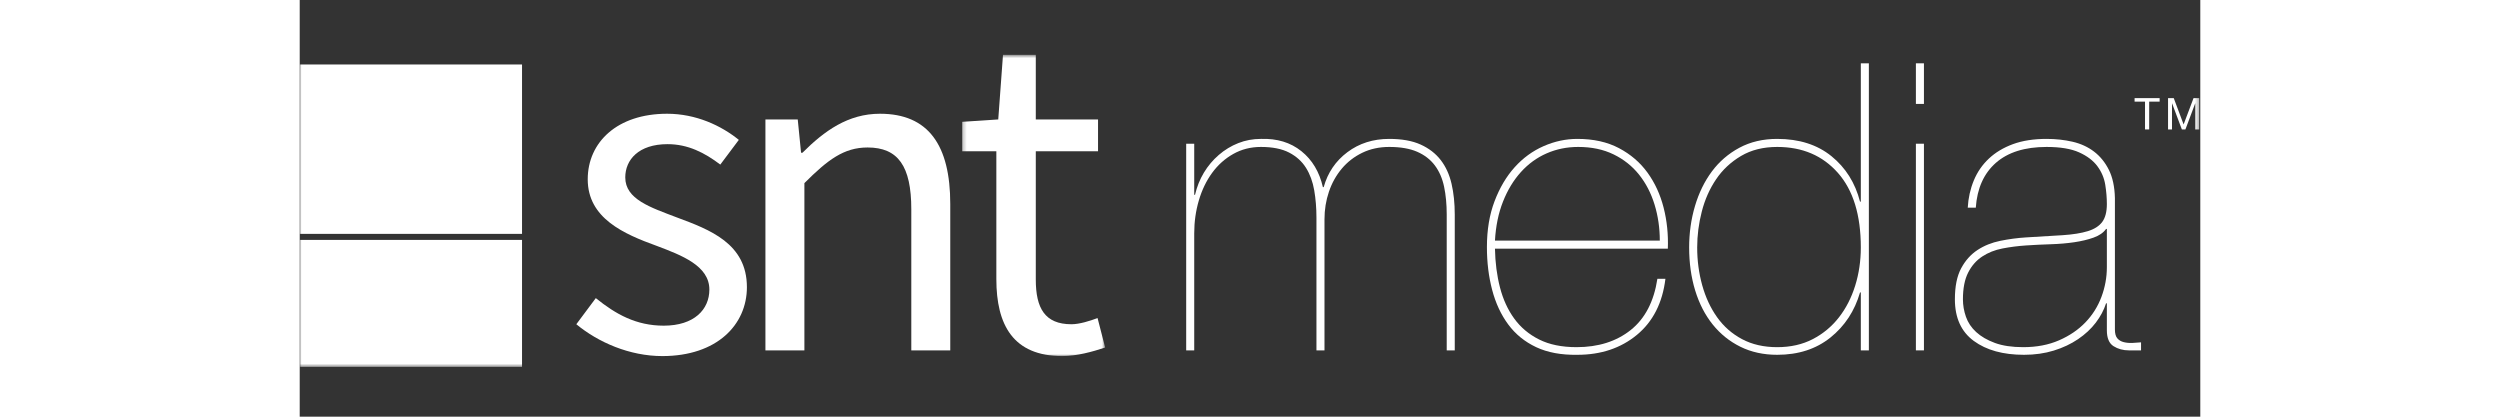 <?xml version="1.0" encoding="UTF-8"?>
<svg width="180px" height="30px" viewBox="0 0 520 114" version="1.1" xmlns="http://www.w3.org/2000/svg" xmlns:xlink="http://www.w3.org/1999/xlink">
    <rect x="0" y="0" width="520" height="114" fill="#333333" stroke="none"/>
    <!-- Generator: Sketch 40.3 (33839) - http://www.bohemiancoding.com/sketch -->
    <title>snt-logo</title>
    <desc>Created with Sketch.</desc>
    <defs>
        <polygon id="path-1" points="39.372 0.604 0.241 0.604 0.241 83.027 39.372 83.027 39.372 0.604"></polygon>
        <polygon id="path-3" points="0 86.396 519.71 86.396 519.71 1 0 1"></polygon>
    </defs>
    <g id="Page-1" stroke="none" stroke-width="1" fill="none" fill-rule="evenodd">
        <g id="snt-logo">
            <g id="Page-1" transform="translate(0, 14)">
                <path d="M75.682,74.713 L81.012,67.563 C86.473,71.983 92.062,75.103 99.603,75.103 C107.923,75.103 112.083,70.683 112.083,65.223 C112.083,58.722 104.543,55.862 97.653,53.262 C88.682,50.012 78.802,45.722 78.802,35.062 C78.802,24.921 86.862,17.12 100.513,17.12 C108.443,17.12 115.333,20.371 120.143,24.271 L115.074,31.031 C110.783,27.781 106.233,25.441 100.643,25.441 C92.713,25.441 89.073,29.732 89.073,34.541 C89.073,40.522 95.963,42.732 103.113,45.462 C112.213,48.842 122.354,52.612 122.354,64.572 C122.354,74.843 114.163,83.423 99.213,83.423 C90.243,83.423 81.662,79.653 75.682,74.713 L75.682,74.713 Z" id="Fill-1" fill="#FFFFFF"></path>
                <path d="M127.421,18.681 L136.262,18.681 L137.171,27.782 L137.562,27.782 C143.542,21.801 150.042,17.12 158.753,17.12 C172.013,17.12 177.993,25.702 177.993,41.822 L177.993,81.864 L167.333,81.864 L167.333,43.252 C167.333,31.421 163.692,26.351 155.372,26.351 C148.872,26.351 144.452,29.732 138.082,36.102 L138.082,81.864 L127.421,81.864 L127.421,18.681 Z" id="Fill-3" fill="#FFFFFF"></path>
                <g id="Group-7" transform="translate(181, 0.396)">
                    <mask id="mask-2" fill="white">
                        <use xlink:href="#path-1"></use>
                    </mask>
                    <g id="Clip-6"></g>
                    <path d="M9.601,61.966 L9.601,26.994 L0.241,26.994 L0.241,18.935 L10.121,18.284 L11.421,0.604 L20.392,0.604 L20.392,18.284 L37.422,18.284 L37.422,26.994 L20.392,26.994 L20.392,62.096 C20.392,69.897 22.861,74.317 30.142,74.317 C32.352,74.317 35.212,73.406 37.292,72.626 L39.372,80.687 C35.862,81.857 31.572,83.027 27.672,83.027 C14.151,83.027 9.601,74.446 9.601,61.966" id="Fill-5" fill="#FFFFFF" mask="url(#mask-2)"></path>
                </g>
                <path d="M244.74,25.323 L244.74,39.293 L244.96,39.293 C245.472,37.093 246.28,35.077 247.381,33.243 C248.481,31.411 249.837,29.797 251.451,28.403 C253.062,27.01 254.841,25.927 256.786,25.158 C258.728,24.387 260.8,24.003 263,24.003 C267.401,23.857 271.086,24.975 274.055,27.358 C277.026,29.742 278.988,33.023 279.942,37.203 L280.161,37.203 C281.26,33.243 283.423,30.052 286.651,27.633 C289.877,25.213 293.692,24.003 298.091,24.003 C301.536,24.003 304.397,24.516 306.671,25.543 C308.943,26.571 310.777,27.982 312.171,29.778 C313.563,31.576 314.553,33.738 315.14,36.267 C315.728,38.798 316.021,41.603 316.021,44.682 L316.021,81.863 L313.822,81.863 L313.822,44.682 C313.822,41.896 313.582,39.367 313.106,37.093 C312.627,34.821 311.786,32.877 310.575,31.262 C309.365,29.65 307.752,28.403 305.736,27.523 C303.717,26.642 301.171,26.203 298.091,26.203 C295.377,26.203 292.921,26.736 290.721,27.798 C288.521,28.862 286.651,30.31 285.111,32.142 C283.572,33.976 282.397,36.086 281.591,38.468 C280.783,40.851 280.38,43.363 280.38,46.003 L280.38,81.863 L278.18,81.863 L278.18,45.563 C278.18,42.923 277.978,40.43 277.575,38.083 C277.171,35.737 276.421,33.682 275.32,31.923 C274.221,30.163 272.68,28.77 270.7,27.743 C268.721,26.717 266.152,26.203 263,26.203 C260.212,26.203 257.683,26.845 255.411,28.128 C253.137,29.412 251.212,31.135 249.636,33.298 C248.058,35.462 246.847,37.972 246.006,40.833 C245.161,43.693 244.74,46.701 244.74,49.853 L244.74,81.863 L242.541,81.863 L242.541,25.323 L244.74,25.323 Z" id="Fill-8" fill="#FFFFFF"></path>
                <path d="M370.691,41.988 C369.737,38.872 368.326,36.14 366.456,33.793 C364.586,31.447 362.256,29.595 359.47,28.238 C356.683,26.882 353.457,26.203 349.791,26.203 C346.711,26.203 343.832,26.791 341.156,27.963 C338.478,29.136 336.131,30.842 334.116,33.078 C332.098,35.315 330.466,38.01 329.22,41.163 C327.973,44.317 327.241,47.873 327.021,51.833 L372.121,51.833 C372.121,48.386 371.643,45.105 370.691,41.988 M328.396,64.648 C329.238,67.912 330.541,70.753 332.3,73.173 C334.061,75.593 336.333,77.501 339.121,78.892 C341.907,80.287 345.317,80.983 349.35,80.983 C355.291,80.983 360.221,79.426 364.146,76.307 C368.068,73.192 370.506,68.516 371.461,62.283 L373.661,62.283 C372.853,68.883 370.251,73.998 365.85,77.628 C361.451,81.258 356.023,83.073 349.571,83.073 C345.17,83.145 341.412,82.449 338.295,80.983 C335.178,79.516 332.63,77.446 330.651,74.767 C328.67,72.092 327.203,68.938 326.251,65.307 C325.296,61.677 324.821,57.773 324.821,53.592 C324.821,48.9 325.517,44.72 326.911,41.052 C328.303,37.386 330.136,34.288 332.411,31.758 C334.683,29.228 337.323,27.302 340.331,25.983 C343.337,24.663 346.417,24.003 349.571,24.003 C353.97,24.003 357.765,24.846 360.956,26.533 C364.146,28.22 366.748,30.457 368.765,33.243 C370.782,36.031 372.248,39.22 373.166,42.813 C374.082,46.407 374.466,50.146 374.321,54.033 L327.021,54.033 C327.092,57.846 327.551,61.385 328.396,64.648" id="Fill-10" fill="#FFFFFF"></path>
                <path d="M420.85,33.298 C416.67,28.569 411.132,26.203 404.241,26.203 C400.426,26.203 397.126,27.028 394.34,28.678 C391.553,30.328 389.281,32.456 387.521,35.058 C385.76,37.662 384.457,40.596 383.616,43.859 C382.772,47.122 382.35,50.403 382.35,53.703 C382.35,57.297 382.808,60.743 383.725,64.043 C384.642,67.343 385.997,70.258 387.795,72.788 C389.591,75.319 391.866,77.318 394.616,78.783 C397.366,80.251 400.573,80.984 404.241,80.984 C407.907,80.984 411.152,80.251 413.975,78.783 C416.797,77.318 419.182,75.337 421.125,72.843 C423.068,70.351 424.553,67.453 425.58,64.153 C426.607,60.854 427.121,57.371 427.121,53.703 C427.121,44.831 425.031,38.028 420.85,33.298 L420.85,33.298 Z M429.321,3.323 L429.321,81.863 L427.121,81.863 L427.121,66.024 L426.901,66.024 C425.433,71.083 422.738,75.191 418.816,78.343 C414.892,81.497 410.033,83.073 404.241,83.073 C400.5,83.073 397.146,82.339 394.175,80.873 C391.205,79.407 388.675,77.372 386.585,74.768 C384.496,72.166 382.901,69.068 381.8,65.473 C380.701,61.881 380.151,57.957 380.151,53.703 C380.151,49.743 380.682,45.967 381.746,42.373 C382.808,38.781 384.348,35.627 386.366,32.913 C388.381,30.201 390.893,28.037 393.901,26.423 C396.907,24.811 400.353,24.003 404.241,24.003 C410.252,24.003 415.203,25.581 419.09,28.734 C422.977,31.887 425.58,36.031 426.901,41.163 L427.121,41.163 L427.121,3.323 L429.321,3.323 Z" id="Fill-12" fill="#FFFFFF"></path>
                <mask id="mask-4" fill="white">
                    <use xlink:href="#path-3"></use>
                </mask>
                <g id="Clip-15"></g>
                <path d="M442.189,81.863 L444.389,81.863 L444.389,25.323 L442.189,25.323 L442.189,81.863 Z M442.189,14.432 L444.389,14.432 L444.389,3.323 L442.189,3.323 L442.189,14.432 Z" id="Fill-14" fill="#FFFFFF" mask="url(#mask-4)"></path>
                <path d="M494.219,48.643 C493.485,49.671 492.349,50.458 490.808,51.008 C489.269,51.558 487.509,51.981 485.529,52.274 C483.548,52.568 481.404,52.751 479.094,52.824 C476.783,52.897 474.529,53.007 472.327,53.154 C470.128,53.301 467.983,53.577 465.894,53.979 C463.803,54.382 461.95,55.117 460.339,56.178 C458.724,57.243 457.44,58.708 456.488,60.579 C455.534,62.449 455.058,64.887 455.058,67.893 C455.058,69.507 455.332,71.102 455.884,72.678 C456.433,74.256 457.368,75.649 458.688,76.859 C460.009,78.069 461.714,79.058 463.803,79.829 C465.894,80.598 468.478,80.984 471.558,80.984 C475.224,80.984 478.488,80.362 481.349,79.114 C484.207,77.868 486.61,76.237 488.553,74.218 C490.495,72.203 491.964,69.873 492.952,67.234 C493.943,64.593 494.438,61.881 494.438,59.093 L494.438,48.643 L494.219,48.643 Z M458.029,35.388 C458.981,33.079 460.356,31.081 462.154,29.393 C463.949,27.707 466.149,26.387 468.753,25.433 C471.356,24.481 474.418,24.003 477.938,24.003 C480.43,24.003 482.796,24.261 485.033,24.774 C487.269,25.288 489.231,26.186 490.918,27.468 C492.604,28.752 493.961,30.421 494.988,32.473 C496.014,34.528 496.565,37.093 496.639,40.173 L496.639,76.143 C496.639,77.244 496.858,78.051 497.298,78.564 C497.738,79.078 498.324,79.426 499.058,79.609 C499.791,79.792 500.579,79.867 501.423,79.829 C502.265,79.792 503.055,79.738 503.788,79.664 L503.788,81.864 L500.488,81.864 C498.875,81.864 497.464,81.479 496.253,80.708 C495.043,79.939 494.438,78.492 494.438,76.364 L494.438,68.994 L494.219,68.994 C493.63,70.828 492.695,72.587 491.413,74.274 C490.13,75.961 488.515,77.463 486.572,78.784 C484.63,80.104 482.411,81.149 479.918,81.918 C477.425,82.689 474.711,83.074 471.779,83.074 C466.058,83.074 461.474,81.808 458.029,79.279 C454.58,76.748 452.858,72.954 452.858,67.893 C452.858,64.373 453.425,61.551 454.563,59.423 C455.699,57.297 457.185,55.628 459.019,54.418 C460.851,53.208 462.94,52.367 465.288,51.888 C467.635,51.413 469.981,51.101 472.327,50.954 C476.214,50.734 479.55,50.533 482.339,50.348 C485.125,50.166 487.416,49.798 489.214,49.248 C491.01,48.699 492.329,47.856 493.173,46.718 C494.015,45.582 494.438,43.952 494.438,41.824 C494.438,40.137 494.291,38.377 493.998,36.543 C493.704,34.711 492.99,33.024 491.853,31.484 C490.716,29.944 489.048,28.678 486.849,27.689 C484.649,26.699 481.678,26.204 477.938,26.204 C471.998,26.204 467.378,27.653 464.077,30.548 C460.779,33.447 458.945,37.534 458.577,42.814 L456.378,42.814 C456.524,40.173 457.074,37.699 458.029,35.388 L458.029,35.388 Z" id="Fill-16" fill="#FFFFFF" mask="url(#mask-4)"></path>
                <polygon id="Fill-17" fill="#FFFFFF" mask="url(#mask-4)" points="502.022 13.807 502.022 12.847 508.874 12.847 508.874 13.807 506.017 13.807 506.017 21.414 504.877 21.414 504.877 13.807"></polygon>
                <polygon id="Fill-18" fill="#FFFFFF" mask="url(#mask-4)" points="512.737 12.847 515.437 20.046 518.149 12.847 519.71 12.847 519.71 21.414 518.63 21.414 518.63 14.286 518.605 14.286 515.929 21.414 514.958 21.414 512.282 14.286 512.258 14.286 512.258 21.414 511.177 21.414 511.177 12.847"></polygon>
                <polygon id="Fill-19" fill="#FFFFFF" mask="url(#mask-4)" points="0 49.986 60.827 49.986 60.827 3.642 0 3.642"></polygon>
                <polygon id="Fill-20" fill="#FFFFFF" mask="url(#mask-4)" points="0 86.396 60.827 86.396 60.827 51.638 0 51.638"></polygon>
            </g>
        </g>
    </g>
</svg>
